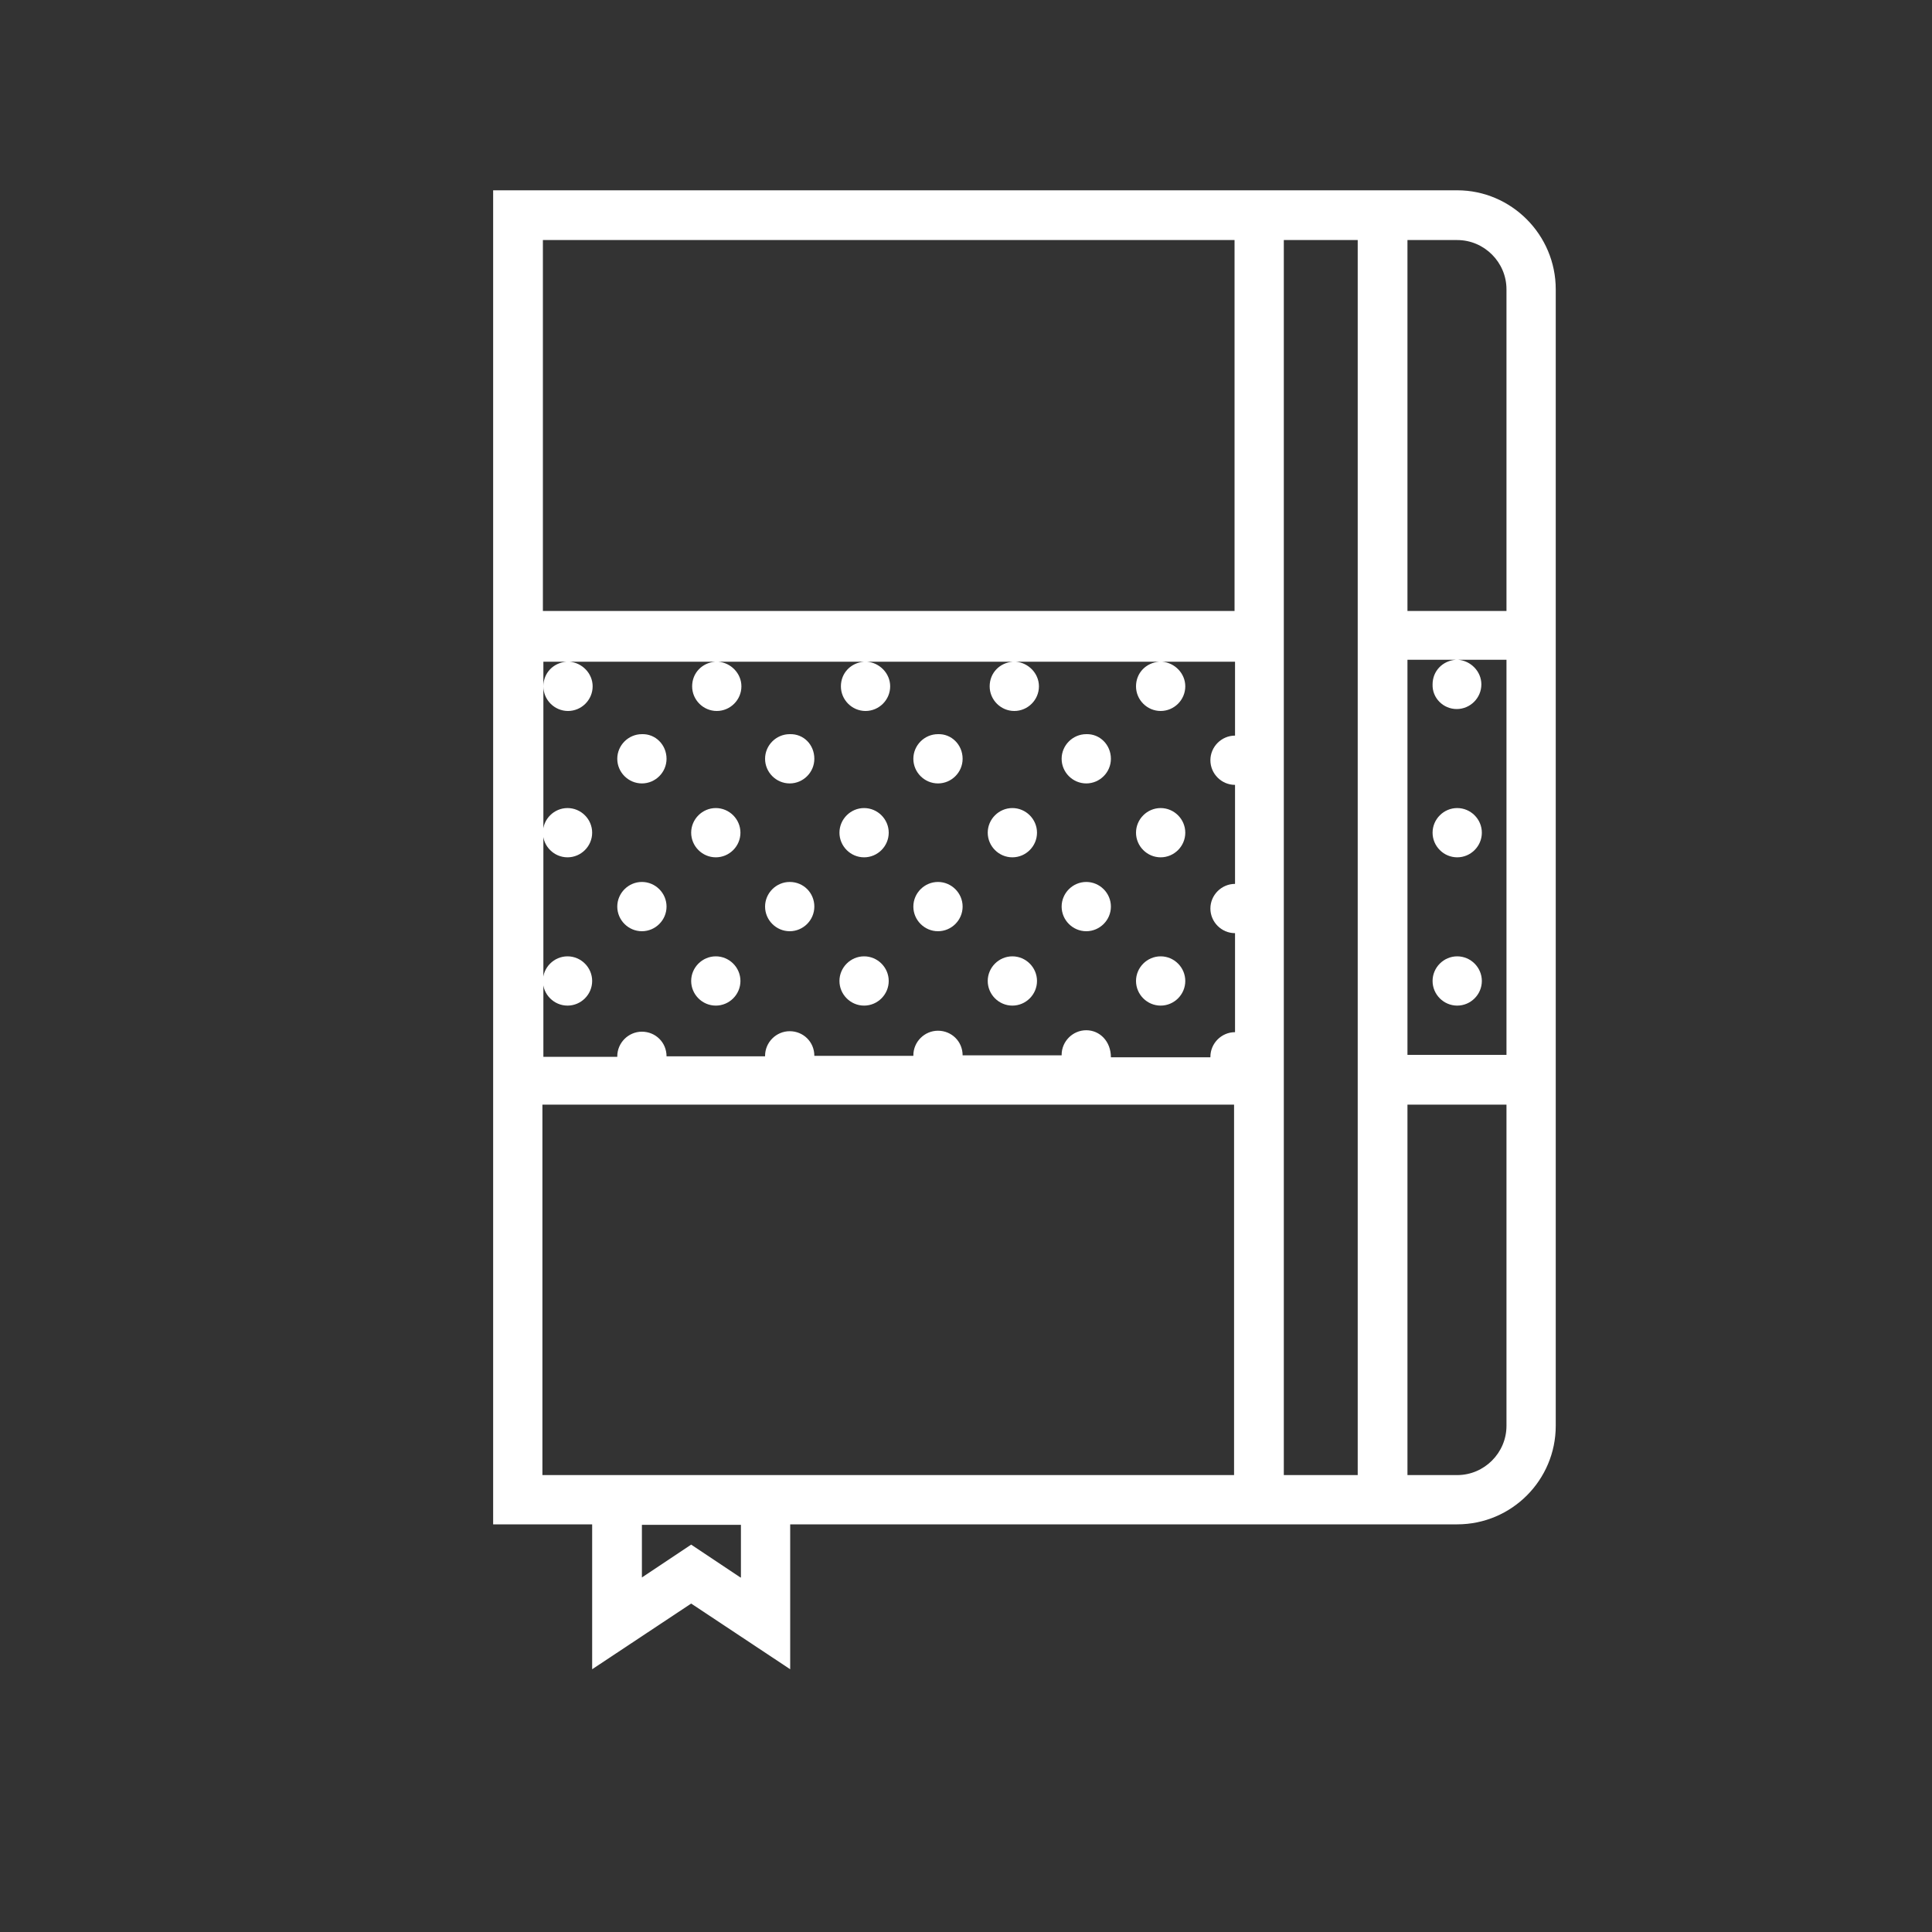 <?xml version="1.0" encoding="utf-8"?>
<!-- Generator: Adobe Illustrator 22.1.0, SVG Export Plug-In . SVG Version: 6.00 Build 0)  -->
<svg version="1.1" id="Warstwa_1" xmlns="http://www.w3.org/2000/svg" xmlns:xlink="http://www.w3.org/1999/xlink" x="0px" y="0px"
	 viewBox="0 0 400 400" style="enable-background:new 0 0 400 400;" xml:space="preserve">
<rect x="0" y="0" width="400" height="400" fill="#333333" stroke="none"/>
<style type="text/css">
	.st0{fill:#FFFFFF;}
</style>
<g>
	<path class="st0" d="M301.7,39.4H102.1v276.2h20.5v30l20.5-13.6l20.5,13.6v-30h138.1c11.3,0,20.4-9.2,20.4-20.4V59.9
		C322.1,48.6,312.9,39.4,301.7,39.4L301.7,39.4z M112.4,49.7h143.2v76.8H112.4V49.7z M224.9,213.3c-2.8,0-5.1,2.3-5.1,5.1v0.1h-20.5
		v0c0-2.9-2.3-5.1-5.1-5.1c-2.8,0-5.1,2.3-5.1,5.1v0.1h-20.5v0c0-2.9-2.3-5.1-5.1-5.1c-2.8,0-5.1,2.3-5.1,5.1v0.1H138v0
		c0-2.9-2.3-5.1-5.1-5.1c-2.8,0-5.1,2.3-5.1,5.1v0.1h-15.3v-81.8h4.8c-2.7,0.2-4.8,2.3-4.8,5.1c0,2.8,2.3,5.1,5.1,5.1
		s5.1-2.3,5.1-5.1c0-2.7-2.2-4.9-4.8-5.1h30.2c-2.7,0.2-4.8,2.3-4.8,5.1c0,2.8,2.3,5.1,5.1,5.1c2.8,0,5.1-2.3,5.1-5.1
		c0-2.7-2.2-4.9-4.8-5.1h30.2c-2.7,0.2-4.8,2.3-4.8,5.1c0,2.8,2.3,5.1,5.1,5.1c2.8,0,5.1-2.3,5.1-5.1c0-2.7-2.2-4.9-4.8-5.1h30.2
		c-2.7,0.2-4.8,2.3-4.8,5.1c0,2.8,2.3,5.1,5.1,5.1c2.8,0,5.1-2.3,5.1-5.1c0-2.7-2.2-4.9-4.8-5.1H240c-2.7,0.2-4.8,2.3-4.8,5.1
		c0,2.8,2.3,5.1,5.1,5.1c2.8,0,5.1-2.3,5.1-5.1c0-2.7-2.2-4.9-4.8-5.1h15.1v15.3c-2.8,0-5.1,2.3-5.1,5.1c0,2.8,2.3,5.1,5.1,5.1v20.5
		c-2.8,0-5.1,2.3-5.1,5.1c0,2.8,2.3,5.1,5.1,5.1v20.5c-2.8,0-5.1,2.3-5.1,5.1v0.1H230v0C230,215.6,227.7,213.3,224.9,213.3
		L224.9,213.3z M153.3,326.6l-10.2-6.8l-10.2,6.8v-10.9h20.5V326.6z M163.5,305.4h-51.2v-76.7h143.2v76.7H163.5z M265.8,305.4V49.7
		h15.3v255.7H265.8z M301.6,146.8c2.8,0,5.1-2.3,5.1-5.1c0-2.7-2.2-4.9-4.8-5.1h10v81.8h-20.5v-81.8h10c-2.7,0.2-4.8,2.3-4.8,5.1
		C296.5,144.5,298.8,146.8,301.6,146.8L301.6,146.8z M311.9,295.2c0,5.6-4.6,10.2-10.2,10.2h-10.3v-76.7h20.5V295.2z M291.4,126.4
		V49.7h10.3c5.6,0,10.2,4.6,10.2,10.2v66.6H291.4z M291.4,126.4"/>
	<path class="st0" d="M138,157.1c0,2.8-2.3,5.1-5.1,5.1c-2.8,0-5.1-2.3-5.1-5.1c0-2.8,2.3-5.1,5.1-5.1
		C135.7,151.9,138,154.2,138,157.1L138,157.1z M138,157.1"/>
	<path class="st0" d="M168.6,157.1c0,2.8-2.3,5.1-5.1,5.1c-2.8,0-5.1-2.3-5.1-5.1c0-2.8,2.3-5.1,5.1-5.1
		C166.4,151.9,168.6,154.2,168.6,157.1L168.6,157.1z M168.6,157.1"/>
	<path class="st0" d="M199.3,157.1c0,2.8-2.3,5.1-5.1,5.1c-2.8,0-5.1-2.3-5.1-5.1c0-2.8,2.3-5.1,5.1-5.1
		C197,151.9,199.3,154.2,199.3,157.1L199.3,157.1z M199.3,157.1"/>
	<path class="st0" d="M230,157.1c0,2.8-2.3,5.1-5.1,5.1c-2.8,0-5.1-2.3-5.1-5.1c0-2.8,2.3-5.1,5.1-5.1
		C227.7,151.9,230,154.2,230,157.1L230,157.1z M230,157.1"/>
	<path class="st0" d="M122.6,172.4c0,2.8-2.3,5.1-5.1,5.1s-5.1-2.3-5.1-5.1c0-2.8,2.3-5.1,5.1-5.1S122.6,169.6,122.6,172.4
		L122.6,172.4z M122.6,172.4"/>
	<path class="st0" d="M153.3,172.4c0,2.8-2.3,5.1-5.1,5.1c-2.8,0-5.1-2.3-5.1-5.1c0-2.8,2.3-5.1,5.1-5.1
		C151,167.3,153.3,169.6,153.3,172.4L153.3,172.4z M153.3,172.4"/>
	<path class="st0" d="M122.6,203.1c0,2.8-2.3,5.1-5.1,5.1s-5.1-2.3-5.1-5.1c0-2.8,2.3-5.1,5.1-5.1S122.6,200.3,122.6,203.1
		L122.6,203.1z M122.6,203.1"/>
	<path class="st0" d="M153.3,203.1c0,2.8-2.3,5.1-5.1,5.1c-2.8,0-5.1-2.3-5.1-5.1c0-2.8,2.3-5.1,5.1-5.1
		C151,198,153.3,200.3,153.3,203.1L153.3,203.1z M153.3,203.1"/>
	<path class="st0" d="M138,187.7c0,2.8-2.3,5.1-5.1,5.1c-2.8,0-5.1-2.3-5.1-5.1c0-2.8,2.3-5.1,5.1-5.1
		C135.7,182.6,138,184.9,138,187.7L138,187.7z M138,187.7"/>
	<path class="st0" d="M168.6,187.7c0,2.8-2.3,5.1-5.1,5.1c-2.8,0-5.1-2.3-5.1-5.1c0-2.8,2.3-5.1,5.1-5.1
		C166.4,182.6,168.6,184.9,168.6,187.7L168.6,187.7z M168.6,187.7"/>
	<path class="st0" d="M184,172.4c0,2.8-2.3,5.1-5.1,5.1c-2.8,0-5.1-2.3-5.1-5.1c0-2.8,2.3-5.1,5.1-5.1
		C181.7,167.3,184,169.6,184,172.4L184,172.4z M184,172.4"/>
	<path class="st0" d="M214.7,172.4c0,2.8-2.3,5.1-5.1,5.1c-2.8,0-5.1-2.3-5.1-5.1c0-2.8,2.3-5.1,5.1-5.1
		C212.4,167.3,214.7,169.6,214.7,172.4L214.7,172.4z M214.7,172.4"/>
	<path class="st0" d="M184,203.1c0,2.8-2.3,5.1-5.1,5.1c-2.8,0-5.1-2.3-5.1-5.1c0-2.8,2.3-5.1,5.1-5.1
		C181.7,198,184,200.3,184,203.1L184,203.1z M184,203.1"/>
	<path class="st0" d="M214.7,203.1c0,2.8-2.3,5.1-5.1,5.1c-2.8,0-5.1-2.3-5.1-5.1c0-2.8,2.3-5.1,5.1-5.1
		C212.4,198,214.7,200.3,214.7,203.1L214.7,203.1z M214.7,203.1"/>
	<path class="st0" d="M199.3,187.7c0,2.8-2.3,5.1-5.1,5.1c-2.8,0-5.1-2.3-5.1-5.1c0-2.8,2.3-5.1,5.1-5.1
		C197,182.6,199.3,184.9,199.3,187.7L199.3,187.7z M199.3,187.7"/>
	<path class="st0" d="M230,187.7c0,2.8-2.3,5.1-5.1,5.1c-2.8,0-5.1-2.3-5.1-5.1c0-2.8,2.3-5.1,5.1-5.1
		C227.7,182.6,230,184.9,230,187.7L230,187.7z M230,187.7"/>
	<path class="st0" d="M245.4,172.4c0,2.8-2.3,5.1-5.1,5.1c-2.8,0-5.1-2.3-5.1-5.1c0-2.8,2.3-5.1,5.1-5.1
		C243.1,167.3,245.4,169.6,245.4,172.4L245.4,172.4z M245.4,172.4"/>
	<path class="st0" d="M245.4,203.1c0,2.8-2.3,5.1-5.1,5.1c-2.8,0-5.1-2.3-5.1-5.1c0-2.8,2.3-5.1,5.1-5.1
		C243.1,198,245.4,200.3,245.4,203.1L245.4,203.1z M245.4,203.1"/>
	<path class="st0" d="M306.8,172.4c0,2.8-2.3,5.1-5.1,5.1c-2.8,0-5.1-2.3-5.1-5.1c0-2.8,2.3-5.1,5.1-5.1
		C304.5,167.3,306.8,169.6,306.8,172.4L306.8,172.4z M306.8,172.4"/>
	<path class="st0" d="M306.8,203.1c0,2.8-2.3,5.1-5.1,5.1c-2.8,0-5.1-2.3-5.1-5.1c0-2.8,2.3-5.1,5.1-5.1
		C304.5,198,306.8,200.3,306.8,203.1L306.8,203.1z M306.8,203.1"/>
</g>
</svg>
